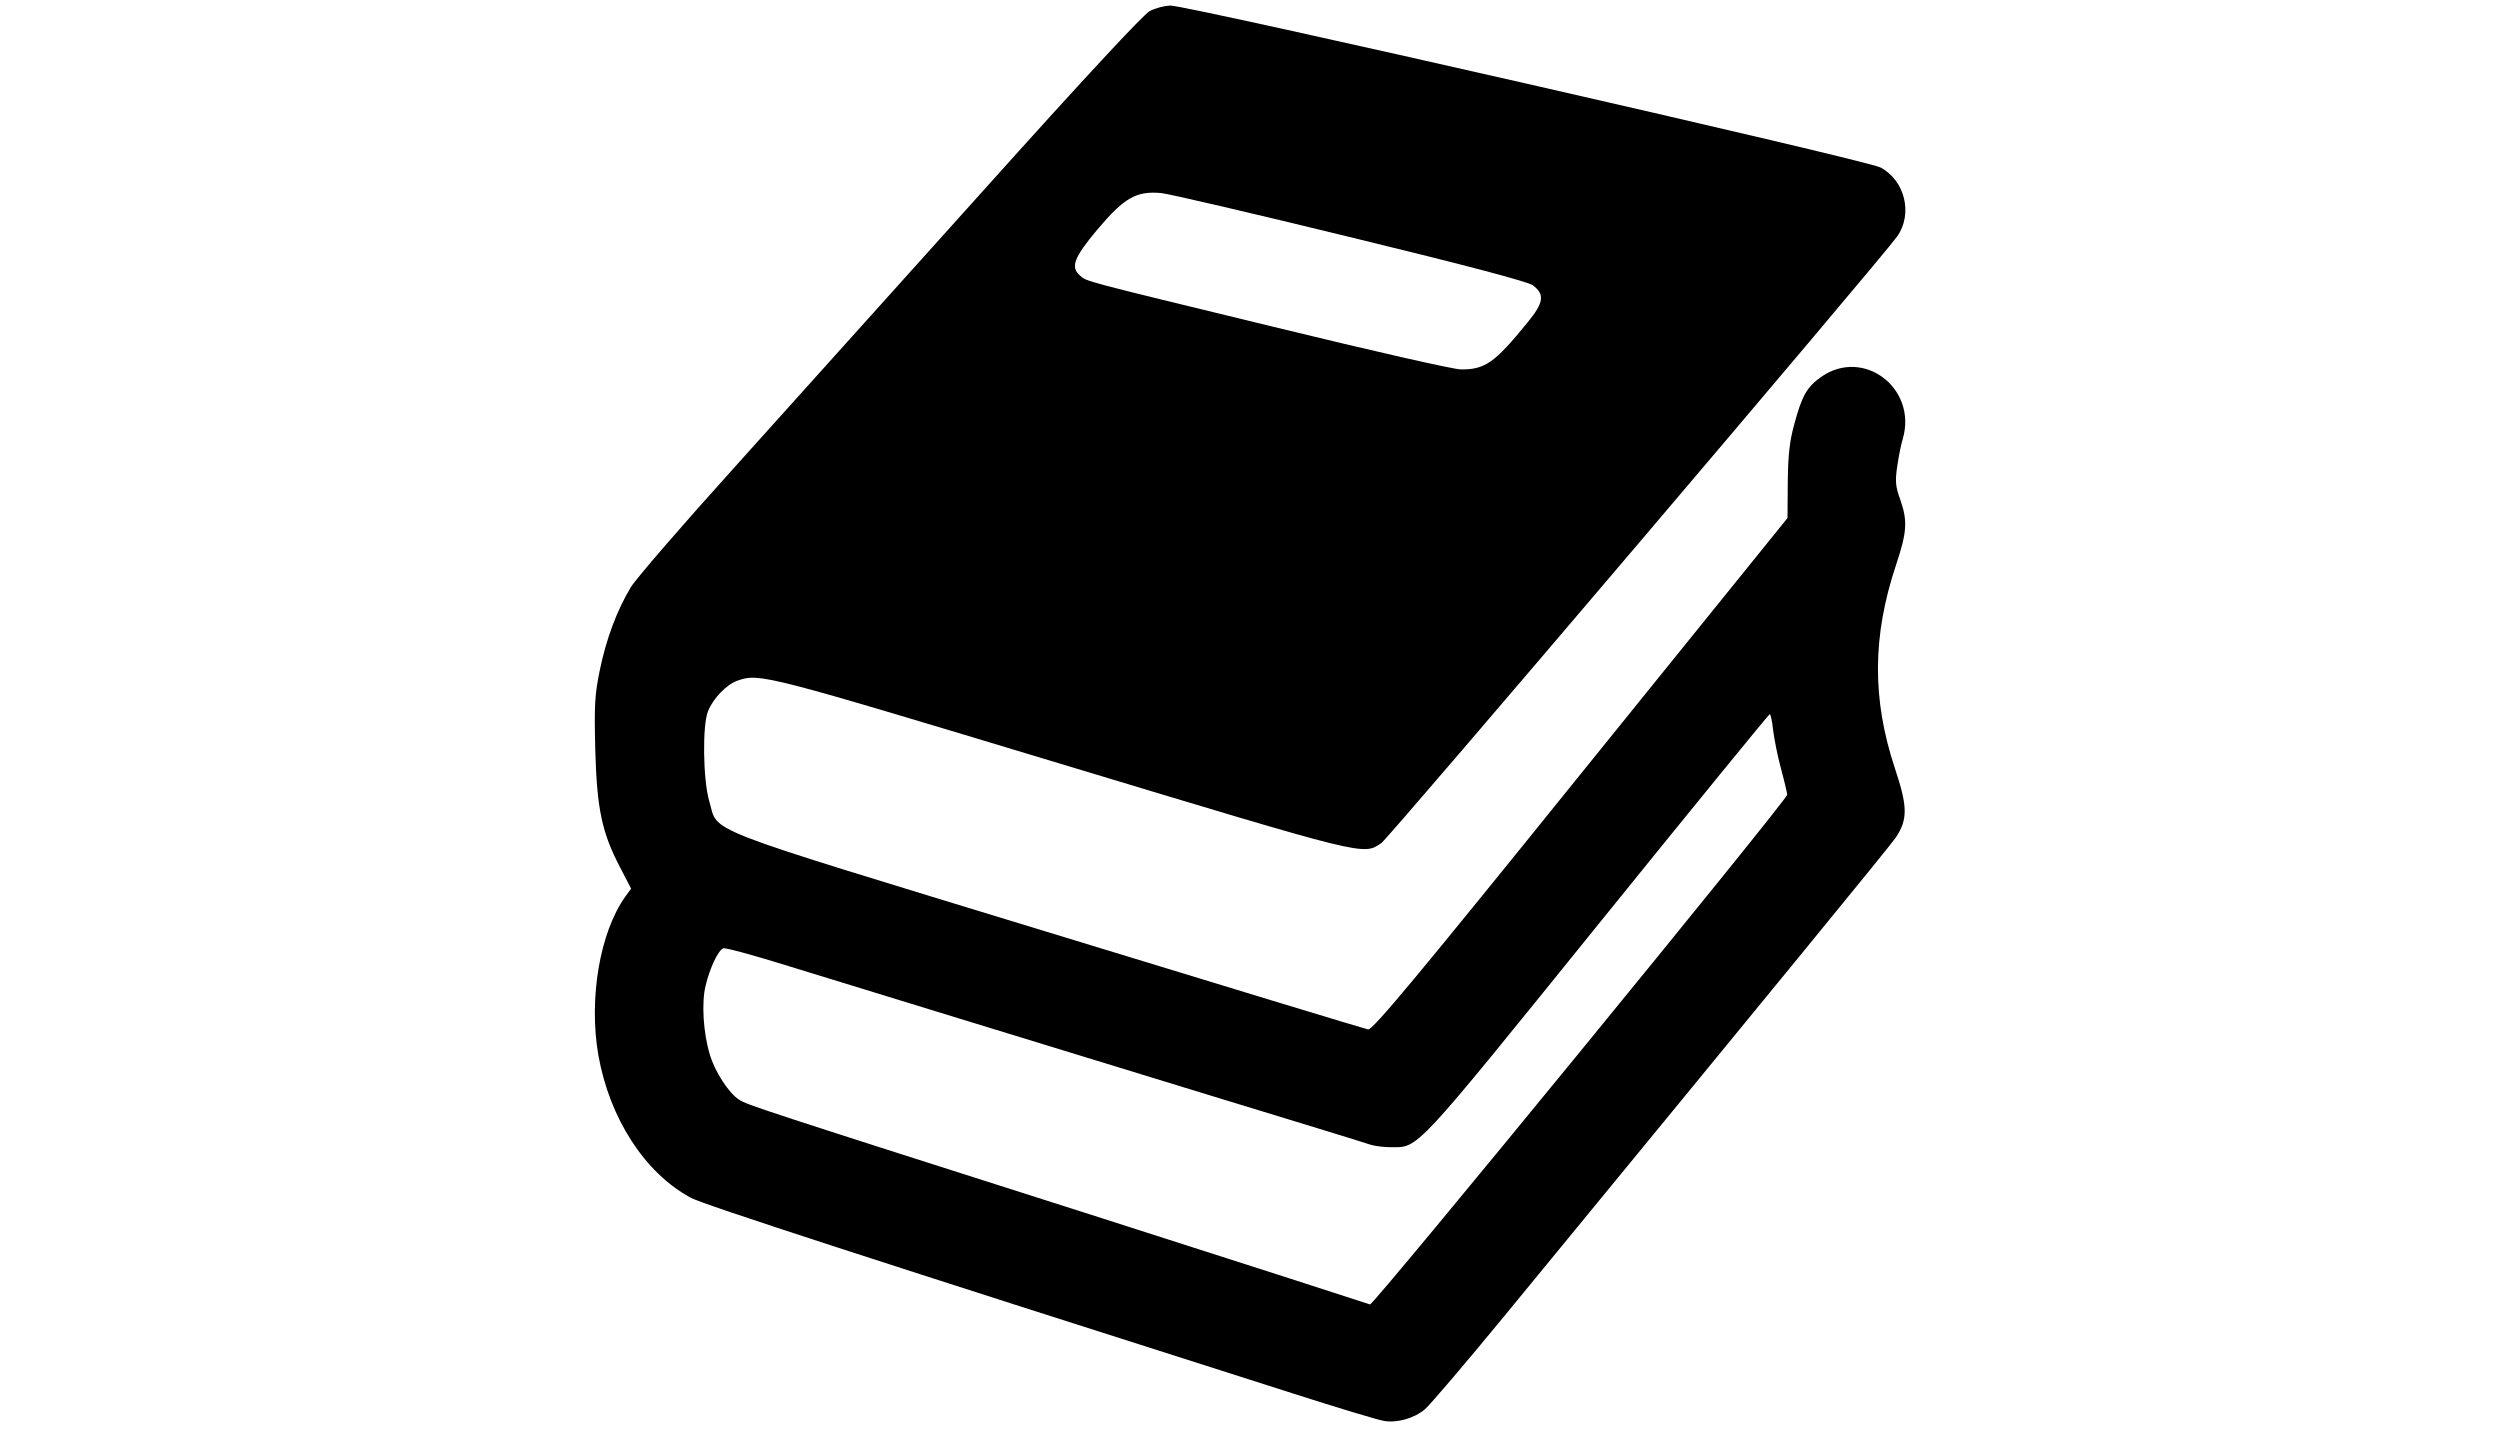 <?xml version="1.0" standalone="no"?>
<!DOCTYPE svg PUBLIC "-//W3C//DTD SVG 20010904//EN"
 "http://www.w3.org/TR/2001/REC-SVG-20010904/DTD/svg10.dtd">
<svg version="1.0" xmlns="http://www.w3.org/2000/svg"
 width="900pt" height="520pt" viewBox="0 0 900 520"
 preserveAspectRatio="xMidYMid meet">

<g transform="translate(0,520) scale(0.1,-0.1)"
fill="#000000" stroke="none">
<path d="M4139 5160 c-23 -12 -242 -248 -600 -647 -310 -345 -715 -795 -899
-1000 -185 -205 -351 -397 -369 -427 -50 -83 -89 -187 -112 -300 -18 -88 -20
-124 -16 -286 6 -214 24 -297 89 -422 l40 -77 -21 -29 c-92 -129 -132 -368
-97 -570 40 -227 167 -425 333 -514 43 -24 650 -221 2163 -703 162 -52 311
-97 331 -100 47 -9 111 9 149 42 17 14 144 163 283 332 978 1191 1391 1695
1412 1726 43 65 43 110 -3 248 -83 250 -82 476 4 734 39 117 42 157 15 234
-17 47 -19 66 -11 120 5 35 14 80 20 99 53 182 -141 330 -294 223 -51 -36 -69
-68 -96 -168 -17 -61 -23 -111 -24 -210 l-1 -130 -745 -922 c-596 -739 -749
-922 -765 -919 -11 2 -531 160 -1155 351 -1279 391 -1181 353 -1217 472 -22
75 -25 272 -4 323 19 47 68 97 107 110 79 27 97 22 1163 -300 1110 -335 1087
-330 1154 -285 26 17 1802 2106 1857 2184 57 81 28 201 -60 248 -51 27 -2492
583 -2557 583 -21 -1 -54 -9 -74 -20z m719 -813 c428 -104 642 -161 660 -174
44 -33 40 -62 -19 -134 -118 -145 -152 -169 -239 -169 -27 0 -317 66 -682 155
-691 168 -665 161 -690 183 -35 30 -22 65 62 165 97 115 140 140 230 132 25
-2 330 -73 678 -158z m1525 -1774 c4 -32 16 -94 28 -138 12 -44 22 -87 23 -96
1 -17 -1492 -1842 -1502 -1835 -4 2 -439 142 -967 311 -1258 401 -1271 406
-1304 426 -36 22 -88 101 -106 164 -23 76 -30 184 -15 246 15 63 45 128 64
135 7 3 106 -24 222 -60 293 -90 862 -265 1519 -466 308 -94 573 -175 589
-181 16 -5 49 -9 74 -9 100 0 79 -23 744 800 337 417 616 759 619 759 3 1 9
-25 12 -56z"/>
</g>
</svg>
